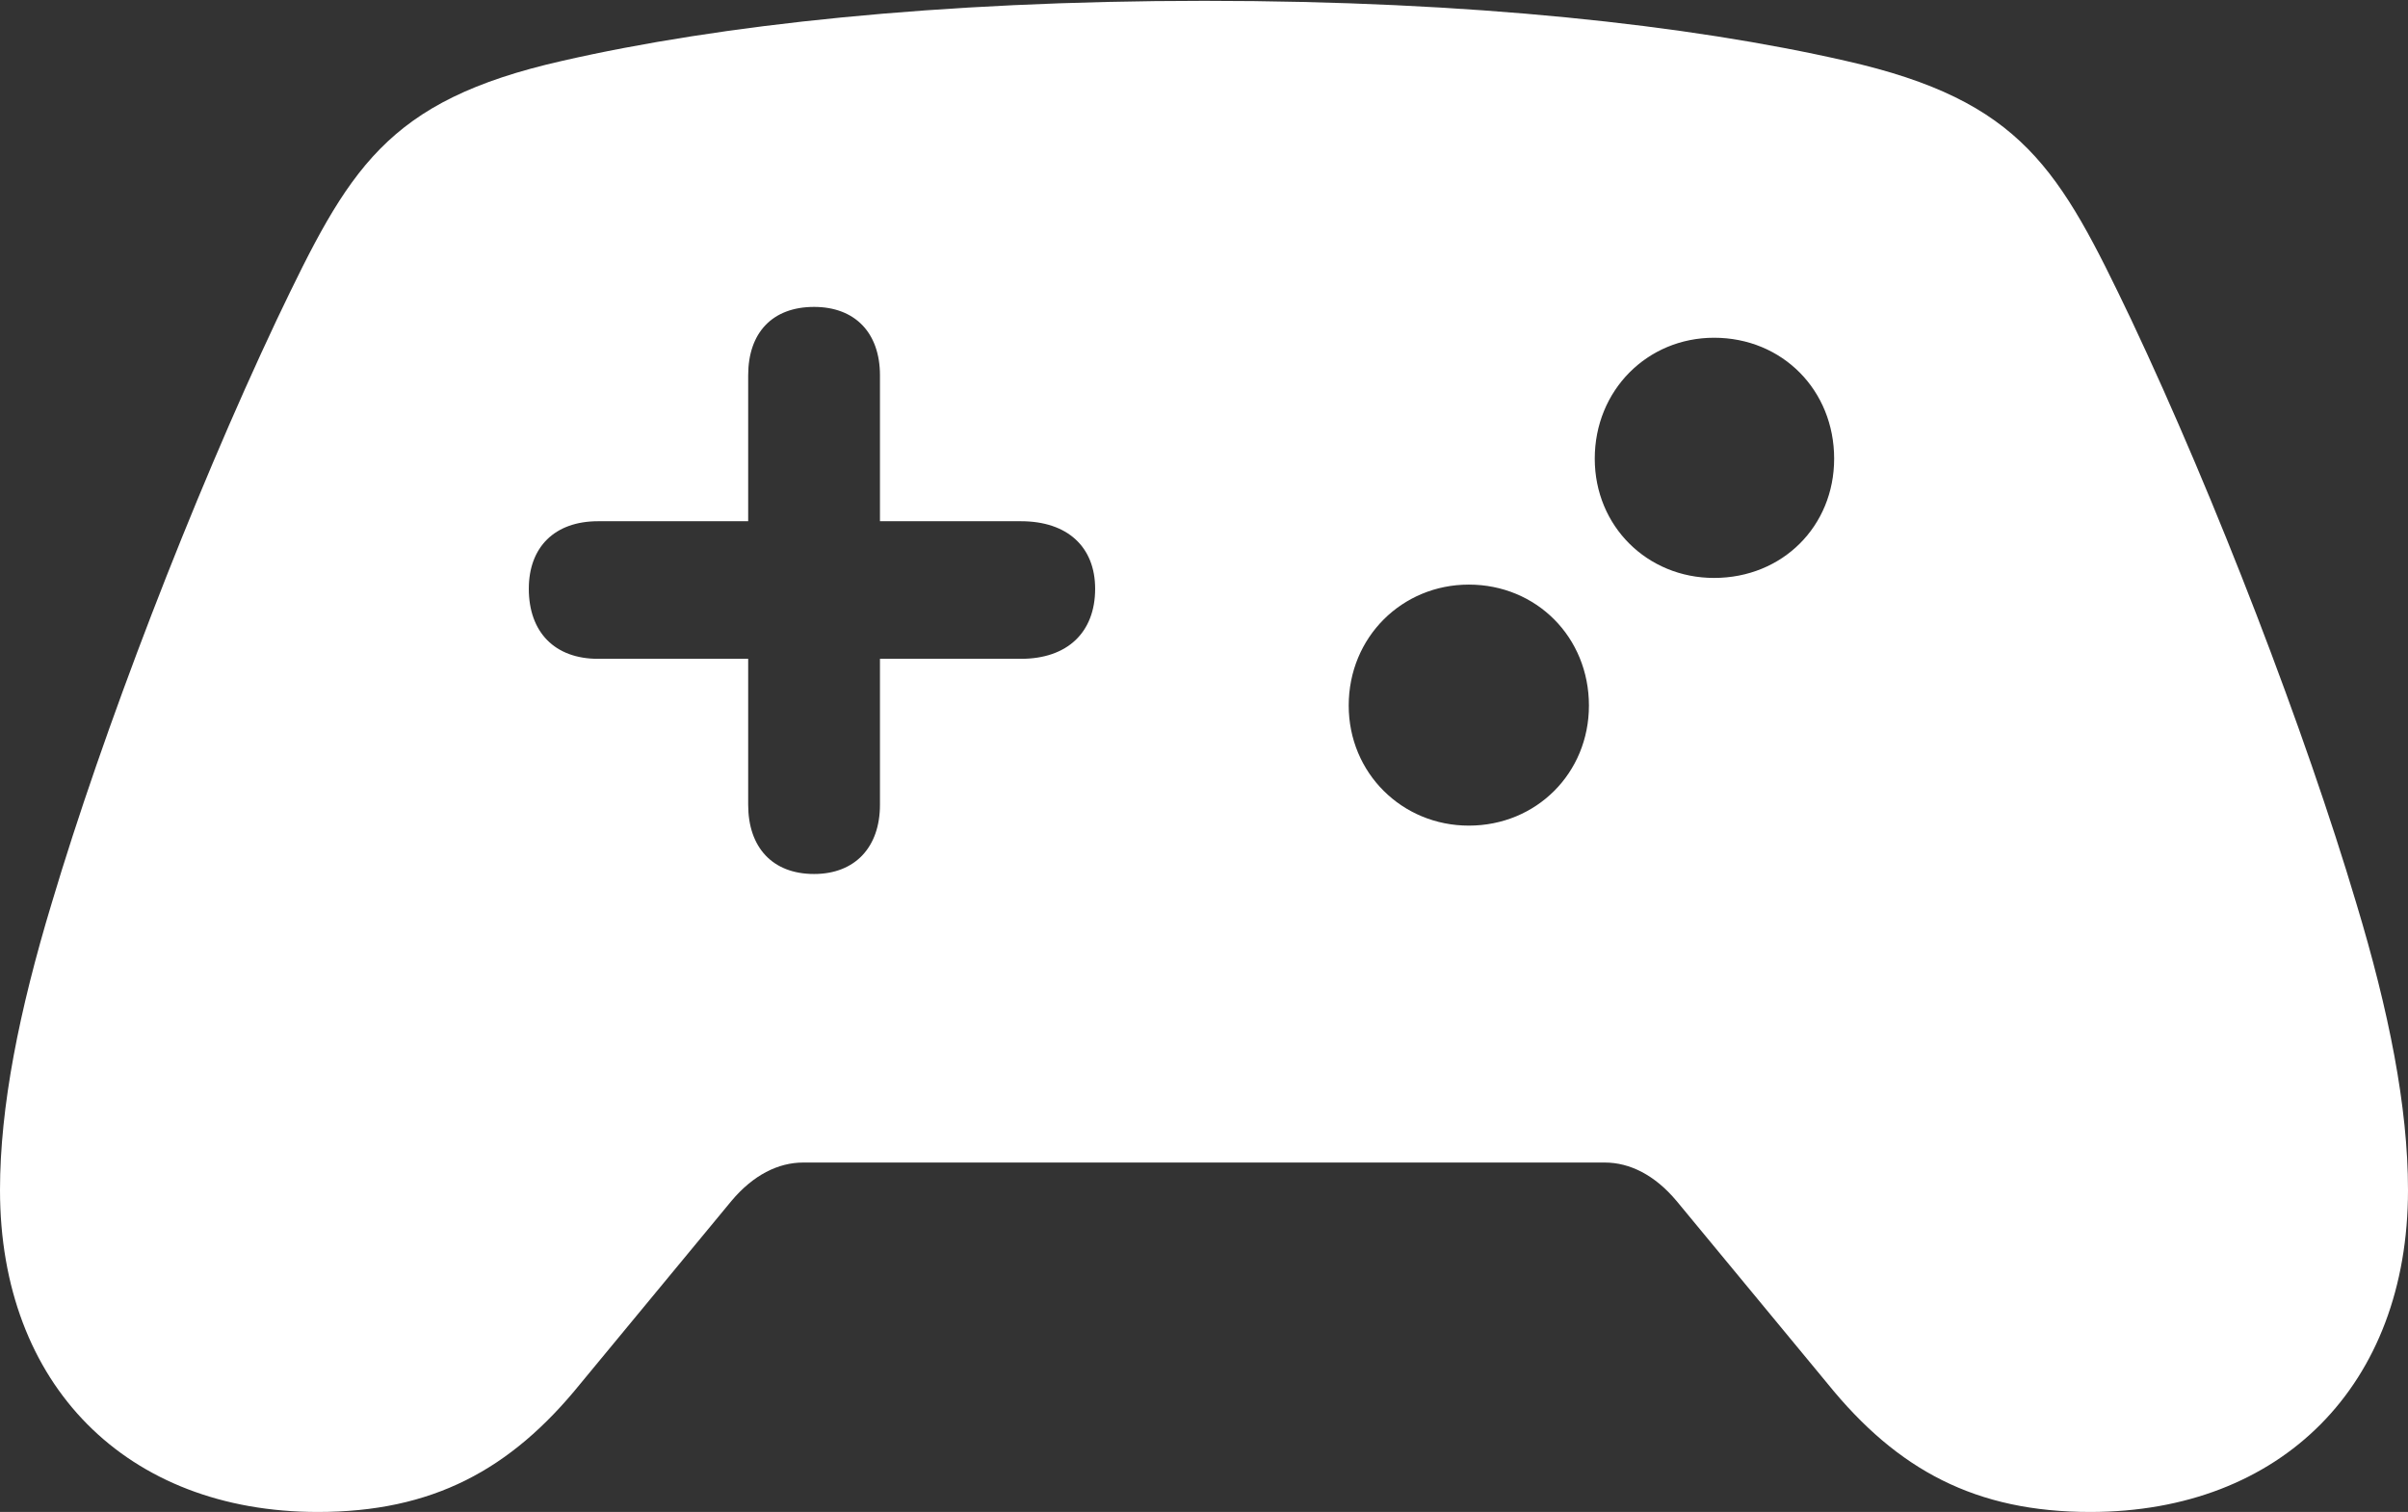 <?xml version="1.0" encoding="UTF-8"?>
<!--Generator: Apple Native CoreSVG 175.5-->
<!DOCTYPE svg
PUBLIC "-//W3C//DTD SVG 1.1//EN"
       "http://www.w3.org/Graphics/SVG/1.1/DTD/svg11.dtd">
<svg version="1.1" xmlns="http://www.w3.org/2000/svg" xmlns:xlink="http://www.w3.org/1999/xlink" width="140.967" height="88.525">
 <rect width="100%" height="100%" fill="#333333" stroke="none"/>
 <g>
  <rect height="88.525" opacity="0" width="140.967" x="0" y="0"/>
  <path d="M30.957 34.473C30.957 32.031 32.471 30.518 35.01 30.518L43.799 30.518L43.799 21.973C43.799 19.482 45.215 17.969 47.656 17.969C50.049 17.969 51.514 19.482 51.514 21.973L51.514 30.518L59.766 30.518C62.5 30.518 64.111 32.031 64.111 34.473C64.111 37.012 62.5 38.574 59.766 38.574L51.514 38.574L51.514 47.119C51.514 49.609 50.049 51.172 47.656 51.172C45.215 51.172 43.799 49.609 43.799 47.119L43.799 38.574L35.01 38.574C32.471 38.574 30.957 37.012 30.957 34.473ZM78.955 41.309C78.955 37.305 82.08 34.228 85.986 34.228C89.941 34.228 93.018 37.305 93.018 41.309C93.018 45.264 89.941 48.34 85.986 48.34C82.08 48.34 78.955 45.264 78.955 41.309ZM93.359 26.855C93.359 22.852 96.436 19.775 100.342 19.775C104.346 19.775 107.373 22.852 107.373 26.855C107.373 30.811 104.346 33.838 100.342 33.838C96.436 33.838 93.359 30.811 93.359 26.855ZM18.604 88.525C25.293 88.525 29.883 86.084 33.984 81.006L42.822 70.312C44.092 68.799 45.557 68.066 47.022 68.066L93.945 68.066C95.41 68.066 96.875 68.799 98.144 70.312L106.982 81.006C111.084 86.084 115.674 88.525 122.363 88.525C133.545 88.525 140.967 81.103 140.967 69.678C140.967 64.795 139.844 59.18 137.939 52.881C134.961 42.871 129.736 29.248 124.756 18.701C120.557 9.912 118.408 5.908 108.057 3.564C98.877 1.465 86.133 0.049 70.508 0.049C54.883 0.049 42.09 1.465 32.91 3.564C22.559 5.908 20.41 9.912 16.211 18.701C11.23 29.248 6.006 42.871 3.027 52.881C1.123 59.18 0 64.795 0 69.678C0 81.103 7.422 88.525 18.604 88.525Z" fill="#ffffff"/>
 </g>
</svg>
